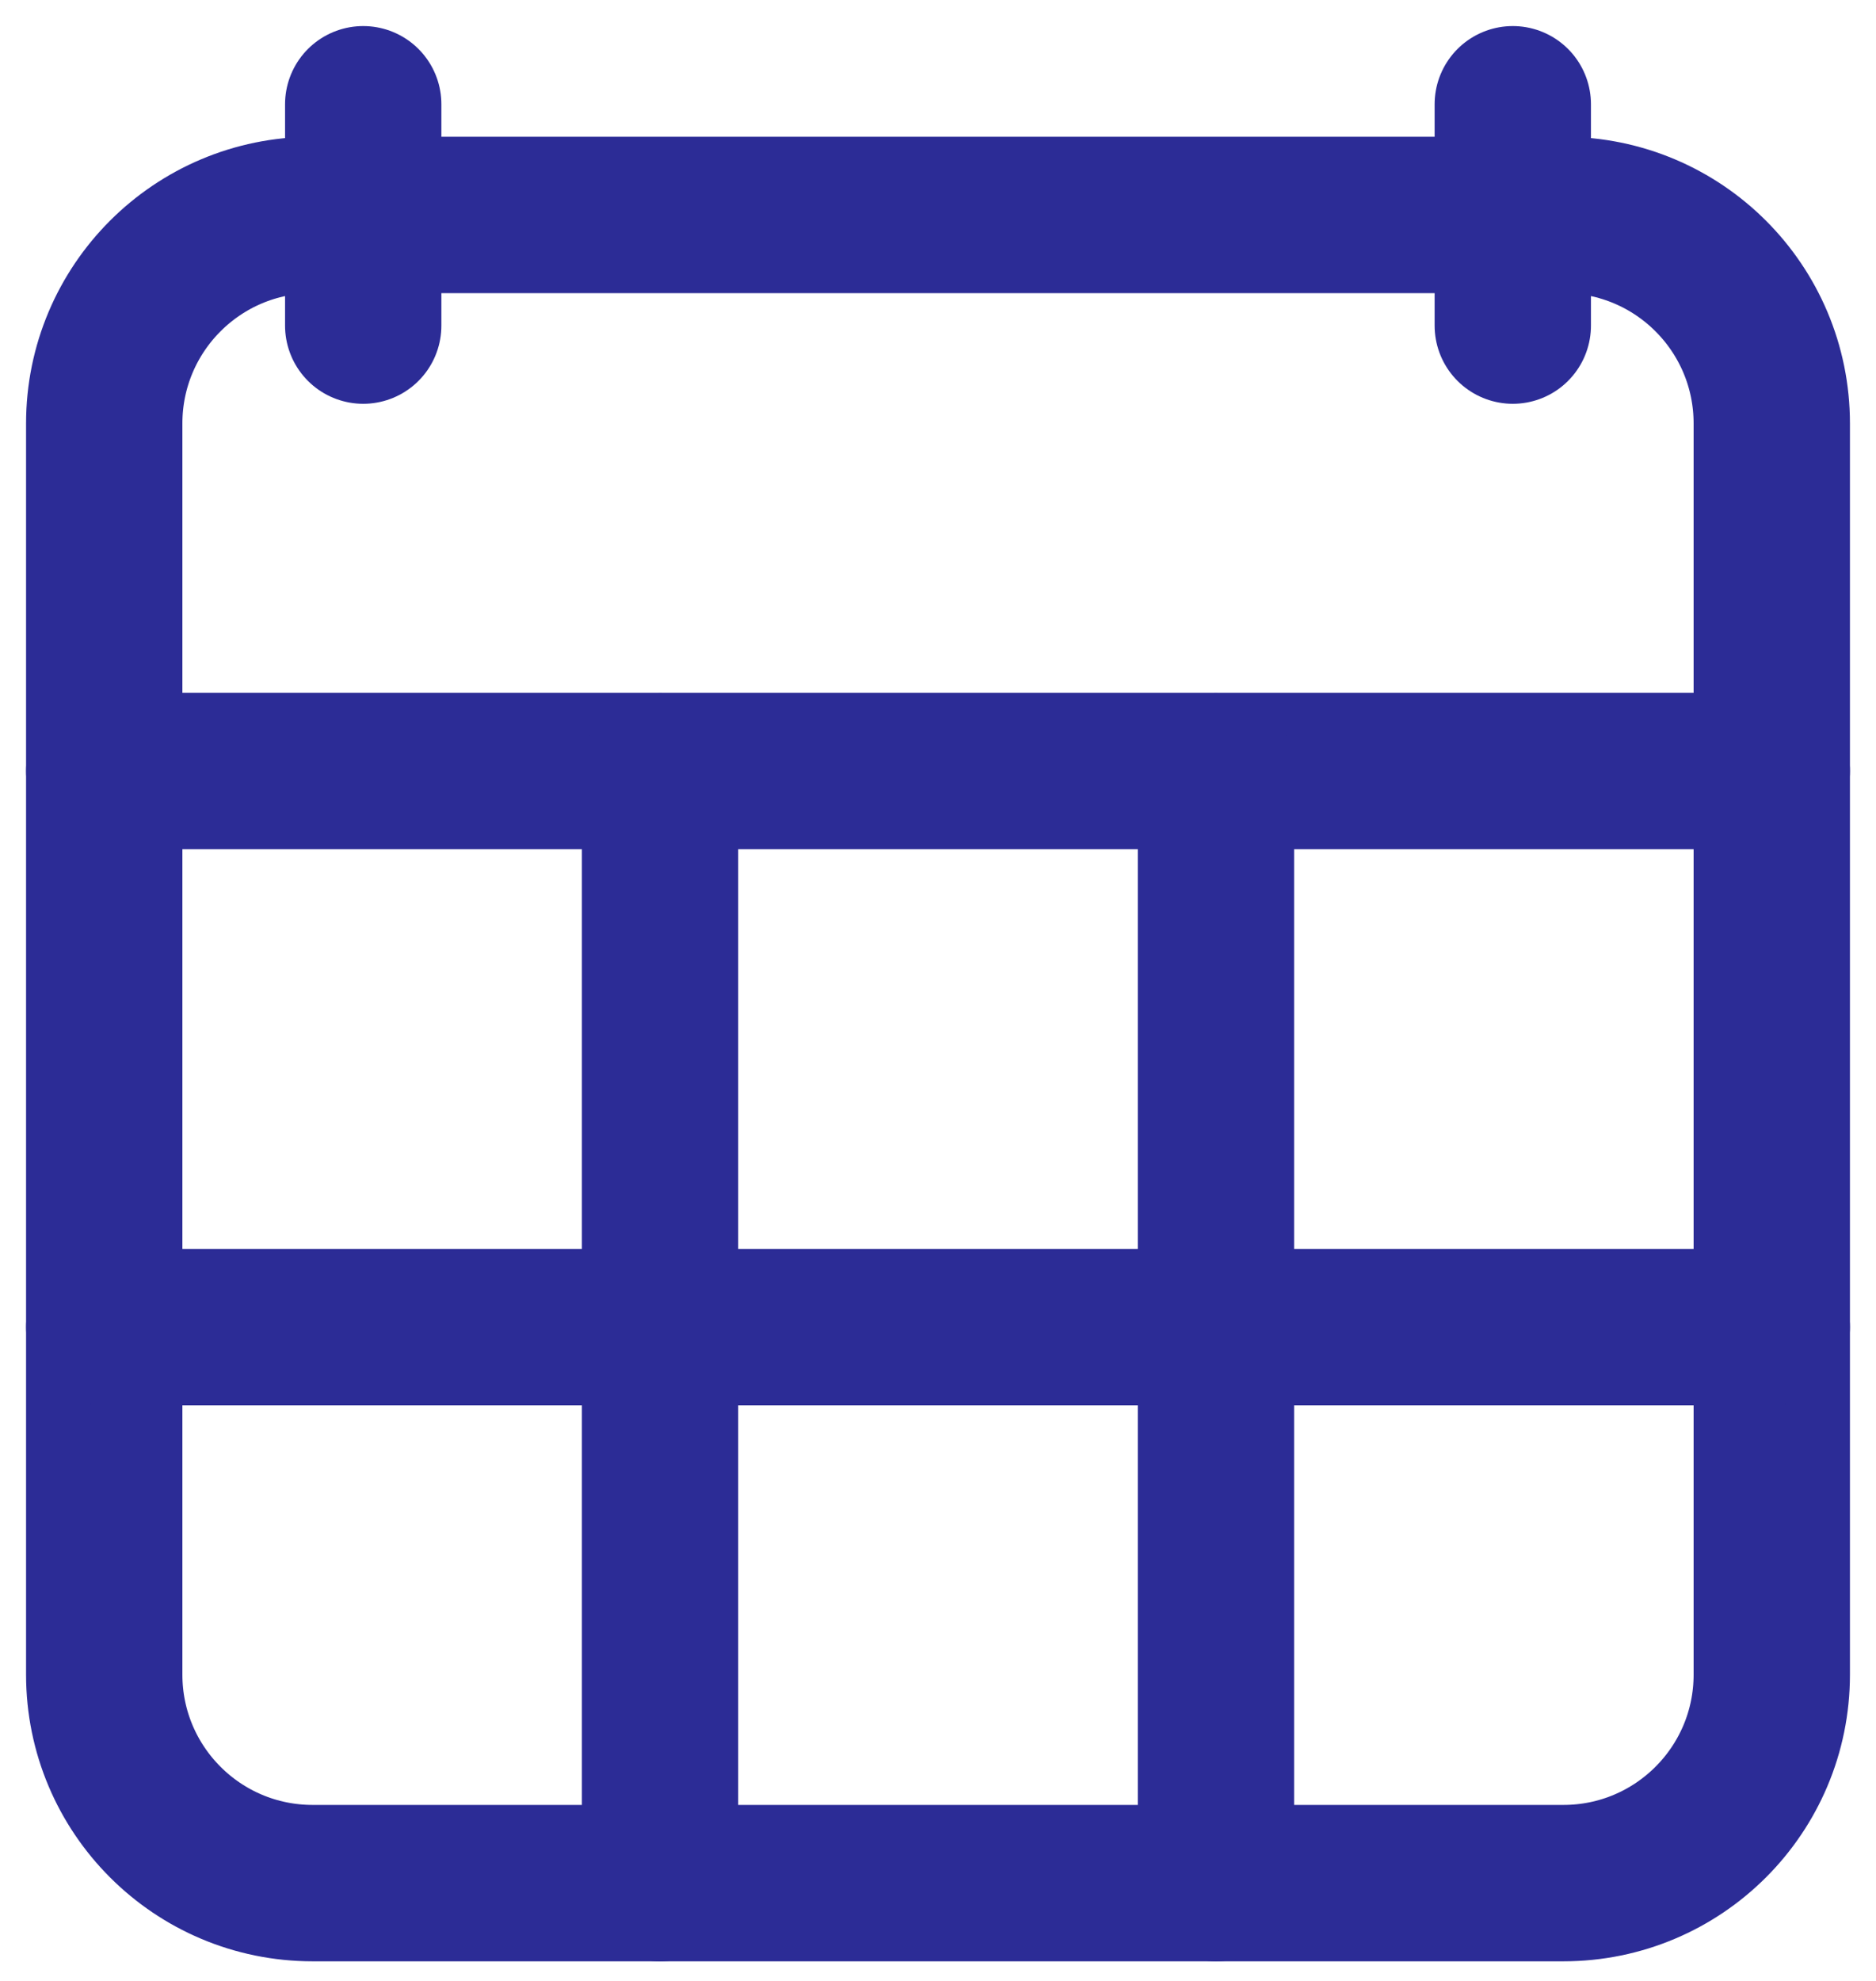 <svg height="19" viewBox="0 0 18 19" width="18" xmlns="http://www.w3.org/2000/svg"><g style="stroke:#2c2c96;stroke-width:1.5;fill:none;fill-rule:evenodd;stroke-linecap:round;stroke-linejoin:round" transform="translate(1 1)"><path d="m14 17.062h-12c-1.105 0-2-.895-2-2v-12c0-1.105.895-2 2-2h12c1.105 0 2 .895 2 2v12c0 1.105-.895 2-2 2z"/><path d="m0 6.395h16"/><path d="m0 11.729h16"/><path d="m10.667 6.395v10.667"/><path d="m5.333 6.395v10.667"/><path d="m13.515 0v2.123"/><path d="m2.485 0v2.123"/></g></svg>